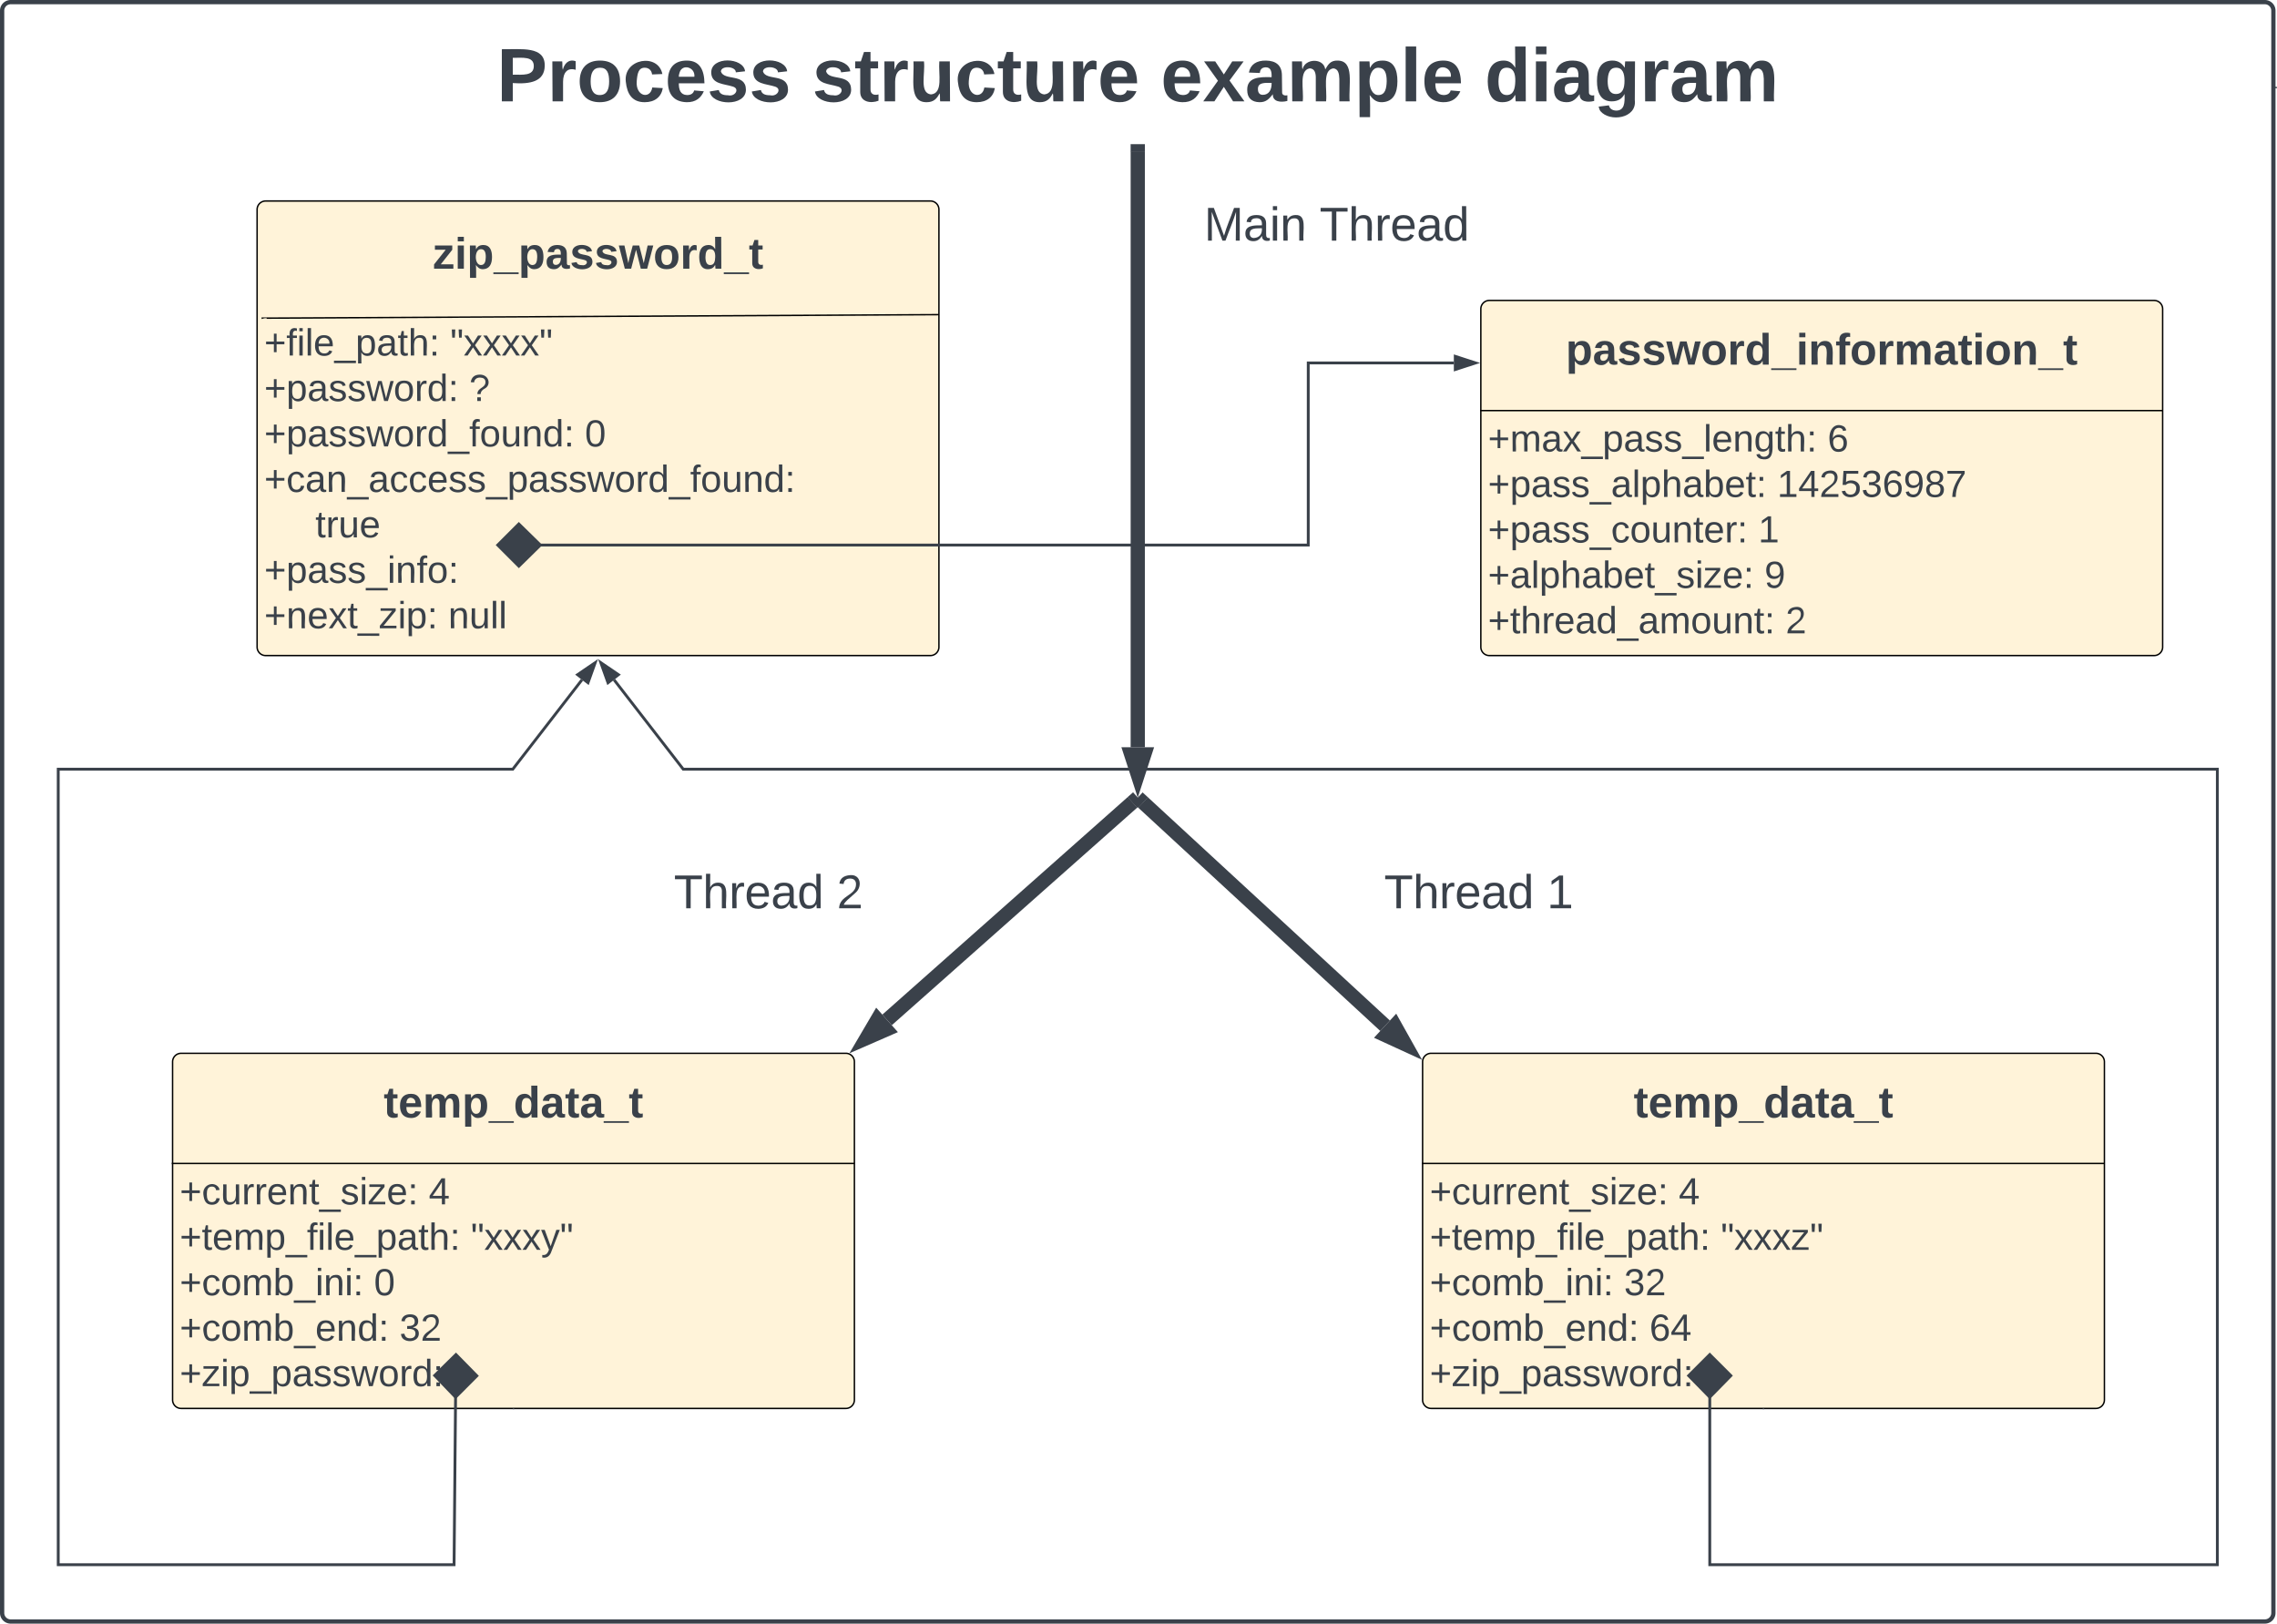 <svg xmlns="http://www.w3.org/2000/svg" xmlns:xlink="http://www.w3.org/1999/xlink" xmlns:lucid="lucid" width="1603" height="1143"><g transform="translate(-199 -1258.5)" lucid:page-tab-id="0_0"><path d="M0 0h1870.87v2581.67H0z" fill="#fff"/><path d="M380 1406a6 6 0 0 1 6-6h468a6 6 0 0 1 6 6v308a6 6 0 0 1-6 6H386a6 6 0 0 1-6-6zM320.5 2006a6 6 0 0 1 6-6h468a6 6 0 0 1 6 6v238a6 6 0 0 1-6 6h-468a6 6 0 0 1-6-6zM1200.5 2006a6 6 0 0 1 6-6h468a6 6 0 0 1 6 6v238a6 6 0 0 1-6 6h-468a6 6 0 0 1-6-6zM1241.5 1476a6 6 0 0 1 6-6h468a6 6 0 0 1 6 6v238a6 6 0 0 1-6 6h-468a6 6 0 0 1-6-6z" stroke="#000" fill="#fff3d9"/><path d="M200.5 1286a6 6 0 0 1 6-6h1586.96a6 6 0 0 1 6 6v68a6 6 0 0 1-6 6H206.5a6 6 0 0 1-6-6z" stroke="#000" stroke-opacity="0" fill="#fff" fill-opacity="0"/><use xlink:href="#a" transform="matrix(1,0,0,1,205.5,1285) translate(343.241 44.854)"/><use xlink:href="#b" transform="matrix(1,0,0,1,205.5,1285) translate(565.315 44.854)"/><use xlink:href="#c" transform="matrix(1,0,0,1,205.5,1285) translate(810.648 44.854)"/><use xlink:href="#d" transform="matrix(1,0,0,1,205.5,1285) translate(1038.648 44.854)"/><path d="M1799.96 1320.03l1.54.1" stroke="#3a414a" fill="none"/><path d="M1800 1319.54l-.06 1-.48-.04v-1z" stroke="#3a414a" stroke-width=".05" fill="#3a414a"/><path d="M1801.5 1320.14l.5.03" stroke="#3a414a" fill="none"/><path d="M1020 1396a6 6 0 0 1 6-6h228a6 6 0 0 1 6 6v48a6 6 0 0 1-6 6h-228a6 6 0 0 1-6-6z" stroke="#000" stroke-opacity="0" fill="#fff" fill-opacity="0"/><use xlink:href="#e" transform="matrix(1,0,0,1,1025,1395) translate(21.667 32.917)"/><use xlink:href="#f" transform="matrix(1,0,0,1,1025,1395) translate(102.963 32.917)"/><path d="M380 1408.46a6 6 0 0 1 6-6h468a6 6 0 0 1 6 6v68a6 6 0 0 1-6 6H386a6 6 0 0 1-6-6z" stroke="#000" stroke-opacity="0" fill="#fff" fill-opacity="0"/><use xlink:href="#g" transform="matrix(1,0,0,1,385,1407.46) translate(118.549 40.201)"/><path d="M859.5 1480l-472.83 2.46M859.5 1480h.5" stroke="#000" fill="none"/><path d="M386.68 1482.46H386l-.94.07-.9.22-.54.22h-.45v-1h3.5z" stroke="#000" stroke-width=".05"/><path d="M380 1488.46a6 6 0 0 1 6-6h468a6 6 0 0 1 6 6v228a6 6 0 0 1-6 6H386a6 6 0 0 1-6-6z" stroke="#000" stroke-opacity="0" fill="#fff" fill-opacity="0"/><use xlink:href="#h" transform="matrix(1,0,0,1,385,1487.46) translate(0 21.333)"/><use xlink:href="#i" transform="matrix(1,0,0,1,385,1487.46) translate(130.963 21.333)"/><use xlink:href="#j" transform="matrix(1,0,0,1,385,1487.46) translate(0 53.333)"/><use xlink:href="#k" transform="matrix(1,0,0,1,385,1487.46) translate(144.296 53.333)"/><use xlink:href="#l" transform="matrix(1,0,0,1,385,1487.46) translate(0 85.333)"/><use xlink:href="#m" transform="matrix(1,0,0,1,385,1487.46) translate(225.778 85.333)"/><use xlink:href="#n" transform="matrix(1,0,0,1,385,1487.46) translate(0 117.333)"/><use xlink:href="#o" transform="matrix(1,0,0,1,385,1487.46) translate(36.01 149.333)"/><use xlink:href="#p" transform="matrix(1,0,0,1,385,1487.46) translate(0 181.333)"/><use xlink:href="#q" transform="matrix(1,0,0,1,385,1487.46) translate(0 213.333)"/><use xlink:href="#r" transform="matrix(1,0,0,1,385,1487.46) translate(129.556 213.333)"/><path d="M320.5 2006a6 6 0 0 1 6-6h468a6 6 0 0 1 6 6v68a6 6 0 0 1-6 6h-468a6 6 0 0 1-6-6z" stroke="#000" stroke-opacity="0" fill="#fff" fill-opacity="0"/><use xlink:href="#s" transform="matrix(1,0,0,1,325.5,2005) translate(143.611 40.201)"/><path d="M800 2077.54H320.5M800 2077.54h.5" stroke="#000" fill="none"/><path d="M320.5 2078.04h-.5v-1h.5z" stroke="#000" stroke-width=".05"/><path d="M320.5 2086a6 6 0 0 1 6-6h468a6 6 0 0 1 6 6v158a6 6 0 0 1-6 6h-468a6 6 0 0 1-6-6z" stroke="#000" stroke-opacity="0" fill="#fff" fill-opacity="0"/><use xlink:href="#t" transform="matrix(1,0,0,1,325.5,2085) translate(0 21.333)"/><use xlink:href="#u" transform="matrix(1,0,0,1,325.5,2085) translate(175.333 21.333)"/><use xlink:href="#v" transform="matrix(1,0,0,1,325.5,2085) translate(0 53.333)"/><use xlink:href="#w" transform="matrix(1,0,0,1,325.5,2085) translate(204.963 53.333)"/><use xlink:href="#x" transform="matrix(1,0,0,1,325.5,2085) translate(0 85.333)"/><use xlink:href="#m" transform="matrix(1,0,0,1,325.5,2085) translate(136.815 85.333)"/><use xlink:href="#y" transform="matrix(1,0,0,1,325.5,2085) translate(0 117.333)"/><use xlink:href="#z" transform="matrix(1,0,0,1,325.5,2085) translate(154.741 117.333)"/><use xlink:href="#A" transform="matrix(1,0,0,1,325.5,2085) translate(0 149.333)"/><path d="M560.5 2250" stroke="#3a414a" fill="none"/><path d="M561 2250.5h-1v-.5h1zM561 2250h-1 1z" stroke="#3a414a" stroke-width=".05" fill="#3a414a"/><path d="M999.98 1365v419.55" stroke="#3a414a" stroke-width="10" fill="none"/><path d="M1004.98 1365.13h-10V1360h10z" stroke="#3a414a" stroke-width=".05" fill="#3a414a"/><path d="M999.98 1803.82l-4.63-14.27h9.26z" stroke="#3a414a" stroke-width="10" fill="#3a414a"/><path d="M823.48 1976.5l172.78-153.18" stroke="#3a414a" stroke-width="10" fill="none"/><path d="M809.06 1989.27l7.6-12.93 6.15 6.93z" stroke="#3a414a" stroke-width="10" fill="#3a414a"/><path d="M996.16 1823.4l3.84-3.4" stroke="#3a414a" stroke-width="10" fill="none"/><path d="M1200.5 2006a6 6 0 0 1 6-6h468a6 6 0 0 1 6 6v68a6 6 0 0 1-6 6h-468a6 6 0 0 1-6-6z" stroke="#000" stroke-opacity="0" fill="#fff" fill-opacity="0"/><use xlink:href="#s" transform="matrix(1,0,0,1,1205.5,2005) translate(143.611 40.201)"/><path d="M1680 2077.54h-479.5M1680 2077.54h.5" stroke="#000" fill="none"/><path d="M1200.5 2078.04h-.5v-1h.5z" stroke="#000" stroke-width=".05"/><path d="M1200.5 2086a6 6 0 0 1 6-6h468a6 6 0 0 1 6 6v158a6 6 0 0 1-6 6h-468a6 6 0 0 1-6-6z" stroke="#000" stroke-opacity="0" fill="#fff" fill-opacity="0"/><use xlink:href="#t" transform="matrix(1,0,0,1,1205.5,2085) translate(0 21.333)"/><use xlink:href="#u" transform="matrix(1,0,0,1,1205.5,2085) translate(175.333 21.333)"/><use xlink:href="#v" transform="matrix(1,0,0,1,1205.5,2085) translate(0 53.333)"/><use xlink:href="#B" transform="matrix(1,0,0,1,1205.5,2085) translate(204.963 53.333)"/><use xlink:href="#x" transform="matrix(1,0,0,1,1205.5,2085) translate(0 85.333)"/><use xlink:href="#z" transform="matrix(1,0,0,1,1205.5,2085) translate(136.815 85.333)"/><use xlink:href="#y" transform="matrix(1,0,0,1,1205.5,2085) translate(0 117.333)"/><use xlink:href="#C" transform="matrix(1,0,0,1,1205.5,2085) translate(154.741 117.333)"/><use xlink:href="#A" transform="matrix(1,0,0,1,1205.5,2085) translate(0 149.333)"/><path d="M1440.5 2250" stroke="#3a414a" fill="none"/><path d="M1441 2250.5h-1v-.5h1zM1441 2250h-1 1z" stroke="#3a414a" stroke-width=".05" fill="#3a414a"/><path d="M1174.1 1980.6l-170.42-157.2" stroke="#3a414a" stroke-width="10" fill="none"/><path d="M1188.27 1993.65l-13.63-6.26 6.3-6.83z" stroke="#3a414a" stroke-width="10" fill="#3a414a"/><path d="M1003.77 1823.48L1000 1820" stroke="#3a414a" stroke-width="10" fill="none"/><path d="M1120 1866a6 6 0 0 1 6-6h228a6 6 0 0 1 6 6v48a6 6 0 0 1-6 6h-228a6 6 0 0 1-6-6z" stroke="#000" stroke-opacity="0" fill="#fff" fill-opacity="0"/><g><use xlink:href="#D" transform="matrix(1,0,0,1,1125,1865) translate(48.426 32.917)"/><use xlink:href="#E" transform="matrix(1,0,0,1,1125,1865) translate(163.056 32.917)"/></g><path d="M620 1866a6 6 0 0 1 6-6h228a6 6 0 0 1 6 6v48a6 6 0 0 1-6 6H626a6 6 0 0 1-6-6z" stroke="#000" stroke-opacity="0" fill="#fff" fill-opacity="0"/><g><use xlink:href="#D" transform="matrix(1,0,0,1,625,1865) translate(48.426 32.917)"/><use xlink:href="#F" transform="matrix(1,0,0,1,625,1865) translate(163.056 32.917)"/></g><path d="M608.68 1737.1L560 1800H240v560h278.67l1.06-118.6" stroke="#3a414a" stroke-width="2" fill="none"/><path d="M618.02 1725.02l-5.06 14.12-7.34-5.68zM520 2212.08l14.7 14.98-14.98 15.02-14.7-15.28z" stroke="#3a414a" stroke-width="2" fill="#3a414a"/><path d="M631.32 1737.1L680 1800h1080v560h-357.33v-118.58" stroke="#3a414a" stroke-width="2" fill="none"/><path d="M621.98 1725.02l12.4 8.44-7.34 5.68zM1402.67 2212.08l14.85 14.85-14.85 15.15-14.85-15.15z" stroke="#3a414a" stroke-width="2" fill="#3a414a"/><path d="M1241.5 1476a6 6 0 0 1 6-6h468a6 6 0 0 1 6 6v68a6 6 0 0 1-6 6h-468a6 6 0 0 1-6-6z" stroke="#000" stroke-opacity="0" fill="#fff" fill-opacity="0"/><g><use xlink:href="#G" transform="matrix(1,0,0,1,1246.5,1475) translate(54.815 40.201)"/></g><path d="M1721 1547.54h-479.5M1721 1547.54h.5" stroke="#000" fill="none"/><path d="M1241.5 1548.04h-.5v-1h.5z" stroke="#000" stroke-width=".05"/><path d="M1241.5 1556a6 6 0 0 1 6-6h468a6 6 0 0 1 6 6v158a6 6 0 0 1-6 6h-468a6 6 0 0 1-6-6z" stroke="#000" stroke-opacity="0" fill="#fff" fill-opacity="0"/><g><use xlink:href="#H" transform="matrix(1,0,0,1,1246.5,1555) translate(0 21.333)"/><use xlink:href="#I" transform="matrix(1,0,0,1,1246.5,1555) translate(239.111 21.333)"/><use xlink:href="#J" transform="matrix(1,0,0,1,1246.5,1555) translate(0 53.333)"/><use xlink:href="#K" transform="matrix(1,0,0,1,1246.5,1555) translate(203.63 53.333)"/><use xlink:href="#L" transform="matrix(1,0,0,1,1246.5,1555) translate(0 85.333)"/><use xlink:href="#M" transform="matrix(1,0,0,1,1246.5,1555) translate(190.296 85.333)"/><use xlink:href="#N" transform="matrix(1,0,0,1,1246.5,1555) translate(0 117.333)"/><use xlink:href="#O" transform="matrix(1,0,0,1,1246.5,1555) translate(194.667 117.333)"/><use xlink:href="#P" transform="matrix(1,0,0,1,1246.5,1555) translate(0 149.333)"/><use xlink:href="#Q" transform="matrix(1,0,0,1,1246.5,1555) translate(209.481 149.333)"/></g><path d="M200.5 1266a6 6 0 0 1 6-6h1586.96a6 6 0 0 1 6 6v1128a6 6 0 0 1-6 6H206.5a6 6 0 0 1-6-6z" stroke="#3a414a" stroke-width="3" fill-opacity="0"/><path d="M1222.5 1514H1120v128.2H578.75" stroke="#3a414a" stroke-width="2" fill="none"/><path d="M1237.76 1514l-14.26 4.63v-9.27zM549.4 1642.2l14.86-14.84 15.15 14.85-15.14 14.86z" stroke="#3a414a" stroke-width="2" fill="#3a414a"/><defs><path fill="#3a414a" d="M24-248c93 1 206-16 204 79-1 75-69 88-152 82V0H24v-248zm52 121c47 0 100 7 100-41 0-47-54-39-100-39v80" id="R"/><path fill="#3a414a" d="M135-150c-39-12-60 13-60 57V0H25l-1-190h47c2 13-1 29 3 40 6-28 27-53 61-41v41" id="S"/><path fill="#3a414a" d="M110-194c64 0 96 36 96 99 0 64-35 99-97 99-61 0-95-36-95-99 0-62 34-99 96-99zm-1 164c35 0 45-28 45-65 0-40-10-65-43-65-34 0-45 26-45 65 0 36 10 65 43 65" id="T"/><path fill="#3a414a" d="M190-63c-7 42-38 67-86 67-59 0-84-38-90-98-12-110 154-137 174-36l-49 2c-2-19-15-32-35-32-30 0-35 28-38 64-6 74 65 87 74 30" id="U"/><path fill="#3a414a" d="M185-48c-13 30-37 53-82 52C43 2 14-33 14-96s30-98 90-98c62 0 83 45 84 108H66c0 31 8 55 39 56 18 0 30-7 34-22zm-45-69c5-46-57-63-70-21-2 6-4 13-4 21h74" id="V"/><path fill="#3a414a" d="M137-138c1-29-70-34-71-4 15 46 118 7 119 86 1 83-164 76-172 9l43-7c4 19 20 25 44 25 33 8 57-30 24-41C81-84 22-81 20-136c-2-80 154-74 161-7" id="W"/><g id="a"><use transform="matrix(0.148,0,0,0.148,0,0)" xlink:href="#R"/><use transform="matrix(0.148,0,0,0.148,35.556,0)" xlink:href="#S"/><use transform="matrix(0.148,0,0,0.148,56.296,0)" xlink:href="#T"/><use transform="matrix(0.148,0,0,0.148,88.741,0)" xlink:href="#U"/><use transform="matrix(0.148,0,0,0.148,118.37,0)" xlink:href="#V"/><use transform="matrix(0.148,0,0,0.148,148,0)" xlink:href="#W"/><use transform="matrix(0.148,0,0,0.148,177.63,0)" xlink:href="#W"/></g><path fill="#3a414a" d="M115-3C79 11 28 4 28-45v-112H4v-33h27l15-45h31v45h36v33H77v99c-1 23 16 31 38 25v30" id="X"/><path fill="#3a414a" d="M85 4C-2 5 27-109 22-190h50c7 57-23 150 33 157 60-5 35-97 40-157h50l1 190h-47c-2-12 1-28-3-38-12 25-28 42-61 42" id="Y"/><g id="b"><use transform="matrix(0.148,0,0,0.148,0,0)" xlink:href="#W"/><use transform="matrix(0.148,0,0,0.148,29.63,0)" xlink:href="#X"/><use transform="matrix(0.148,0,0,0.148,47.259,0)" xlink:href="#S"/><use transform="matrix(0.148,0,0,0.148,68,0)" xlink:href="#Y"/><use transform="matrix(0.148,0,0,0.148,100.444,0)" xlink:href="#U"/><use transform="matrix(0.148,0,0,0.148,130.074,0)" xlink:href="#X"/><use transform="matrix(0.148,0,0,0.148,147.704,0)" xlink:href="#Y"/><use transform="matrix(0.148,0,0,0.148,180.148,0)" xlink:href="#S"/><use transform="matrix(0.148,0,0,0.148,200.889,0)" xlink:href="#V"/></g><path fill="#3a414a" d="M144 0l-44-69L55 0H2l70-98-66-92h53l41 62 40-62h54l-67 91 71 99h-54" id="Z"/><path fill="#3a414a" d="M133-34C117-15 103 5 69 4 32 3 11-16 11-54c-1-60 55-63 116-61 1-26-3-47-28-47-18 1-26 9-28 27l-52-2c7-38 36-58 82-57s74 22 75 68l1 82c-1 14 12 18 25 15v27c-30 8-71 5-69-32zm-48 3c29 0 43-24 42-57-32 0-66-3-65 30 0 17 8 27 23 27" id="aa"/><path fill="#3a414a" d="M220-157c-53 9-28 100-34 157h-49v-107c1-27-5-49-29-50C55-147 81-57 75 0H25l-1-190h47c2 12-1 28 3 38 10-53 101-56 108 0 13-22 24-43 59-42 82 1 51 116 57 194h-49v-107c-1-25-5-48-29-50" id="ab"/><path fill="#3a414a" d="M135-194c53 0 70 44 70 98 0 56-19 98-73 100-31 1-45-17-59-34 3 33 2 69 2 105H25l-1-265h48c2 10 0 23 3 31 11-24 29-35 60-35zM114-30c33 0 39-31 40-66 0-38-9-64-40-64-56 0-55 130 0 130" id="ac"/><path fill="#3a414a" d="M25 0v-261h50V0H25" id="ad"/><g id="c"><use transform="matrix(0.148,0,0,0.148,0,0)" xlink:href="#V"/><use transform="matrix(0.148,0,0,0.148,29.63,0)" xlink:href="#Z"/><use transform="matrix(0.148,0,0,0.148,59.259,0)" xlink:href="#aa"/><use transform="matrix(0.148,0,0,0.148,88.889,0)" xlink:href="#ab"/><use transform="matrix(0.148,0,0,0.148,136.296,0)" xlink:href="#ac"/><use transform="matrix(0.148,0,0,0.148,168.741,0)" xlink:href="#ad"/><use transform="matrix(0.148,0,0,0.148,183.556,0)" xlink:href="#V"/></g><path fill="#3a414a" d="M88-194c31-1 46 15 58 34l-1-101h50l1 261h-48c-2-10 0-23-3-31C134-8 116 4 84 4 32 4 16-41 15-95c0-56 19-97 73-99zm17 164c33 0 40-30 41-66 1-37-9-64-41-64s-38 30-39 65c0 43 13 65 39 65" id="ae"/><path fill="#3a414a" d="M25-224v-37h50v37H25zM25 0v-190h50V0H25" id="af"/><path fill="#3a414a" d="M195-6C206 82 75 100 31 46c-4-6-6-13-8-21l49-6c3 16 16 24 34 25 40 0 42-37 40-79-11 22-30 35-61 35-53 0-70-43-70-97 0-56 18-96 73-97 30 0 46 14 59 34l2-30h47zm-90-29c32 0 41-27 41-63 0-35-9-62-40-62-32 0-39 29-40 63 0 36 9 62 39 62" id="ag"/><g id="d"><use transform="matrix(0.148,0,0,0.148,0,0)" xlink:href="#ae"/><use transform="matrix(0.148,0,0,0.148,32.444,0)" xlink:href="#af"/><use transform="matrix(0.148,0,0,0.148,47.259,0)" xlink:href="#aa"/><use transform="matrix(0.148,0,0,0.148,76.889,0)" xlink:href="#ag"/><use transform="matrix(0.148,0,0,0.148,109.333,0)" xlink:href="#S"/><use transform="matrix(0.148,0,0,0.148,130.074,0)" xlink:href="#aa"/><use transform="matrix(0.148,0,0,0.148,159.704,0)" xlink:href="#ab"/></g><path fill="#3a414a" d="M240 0l2-218c-23 76-54 145-80 218h-23L58-218 59 0H30v-248h44l77 211c21-75 51-140 76-211h43V0h-30" id="ah"/><path fill="#3a414a" d="M141-36C126-15 110 5 73 4 37 3 15-17 15-53c-1-64 63-63 125-63 3-35-9-54-41-54-24 1-41 7-42 31l-33-3c5-37 33-52 76-52 45 0 72 20 72 64v82c-1 20 7 32 28 27v20c-31 9-61-2-59-35zM48-53c0 20 12 33 32 33 41-3 63-29 60-74-43 2-92-5-92 41" id="ai"/><path fill="#3a414a" d="M24-231v-30h32v30H24zM24 0v-190h32V0H24" id="aj"/><path fill="#3a414a" d="M117-194c89-4 53 116 60 194h-32v-121c0-31-8-49-39-48C34-167 62-67 57 0H25l-1-190h30c1 10-1 24 2 32 11-22 29-35 61-36" id="ak"/><g id="e"><use transform="matrix(0.093,0,0,0.093,0,0)" xlink:href="#ah"/><use transform="matrix(0.093,0,0,0.093,27.685,0)" xlink:href="#ai"/><use transform="matrix(0.093,0,0,0.093,46.204,0)" xlink:href="#aj"/><use transform="matrix(0.093,0,0,0.093,53.519,0)" xlink:href="#ak"/></g><path fill="#3a414a" d="M127-220V0H93v-220H8v-28h204v28h-85" id="al"/><path fill="#3a414a" d="M106-169C34-169 62-67 57 0H25v-261h32l-1 103c12-21 28-36 61-36 89 0 53 116 60 194h-32v-121c2-32-8-49-39-48" id="am"/><path fill="#3a414a" d="M114-163C36-179 61-72 57 0H25l-1-190h30c1 12-1 29 2 39 6-27 23-49 58-41v29" id="an"/><path fill="#3a414a" d="M100-194c63 0 86 42 84 106H49c0 40 14 67 53 68 26 1 43-12 49-29l28 8c-11 28-37 45-77 45C44 4 14-33 15-96c1-61 26-98 85-98zm52 81c6-60-76-77-97-28-3 7-6 17-6 28h103" id="ao"/><path fill="#3a414a" d="M85-194c31 0 48 13 60 33l-1-100h32l1 261h-30c-2-10 0-23-3-31C134-8 116 4 85 4 32 4 16-35 15-94c0-66 23-100 70-100zm9 24c-40 0-46 34-46 75 0 40 6 74 45 74 42 0 51-32 51-76 0-42-9-74-50-73" id="ap"/><g id="f"><use transform="matrix(0.093,0,0,0.093,0,0)" xlink:href="#al"/><use transform="matrix(0.093,0,0,0.093,20.278,0)" xlink:href="#am"/><use transform="matrix(0.093,0,0,0.093,38.796,0)" xlink:href="#an"/><use transform="matrix(0.093,0,0,0.093,49.815,0)" xlink:href="#ao"/><use transform="matrix(0.093,0,0,0.093,68.333,0)" xlink:href="#ai"/><use transform="matrix(0.093,0,0,0.093,86.852,0)" xlink:href="#ap"/></g><path fill="#3a414a" d="M12 0v-35l95-120H19v-35h142v35L67-36h103V0H12" id="aq"/><path fill="#3a414a" d="M-4 44V30h207v14H-4" id="ar"/><path fill="#3a414a" d="M231 0h-52l-39-155L100 0H48L-1-190h46L77-45c9-52 24-97 36-145h53l37 145 32-145h46" id="as"/><g id="g"><use transform="matrix(0.086,0,0,0.086,0,0)" xlink:href="#aq"/><use transform="matrix(0.086,0,0,0.086,15.556,0)" xlink:href="#af"/><use transform="matrix(0.086,0,0,0.086,24.198,0)" xlink:href="#ac"/><use transform="matrix(0.086,0,0,0.086,43.123,0)" xlink:href="#ar"/><use transform="matrix(0.086,0,0,0.086,60.407,0)" xlink:href="#ac"/><use transform="matrix(0.086,0,0,0.086,79.333,0)" xlink:href="#aa"/><use transform="matrix(0.086,0,0,0.086,96.617,0)" xlink:href="#W"/><use transform="matrix(0.086,0,0,0.086,113.901,0)" xlink:href="#W"/><use transform="matrix(0.086,0,0,0.086,131.185,0)" xlink:href="#as"/><use transform="matrix(0.086,0,0,0.086,155.383,0)" xlink:href="#T"/><use transform="matrix(0.086,0,0,0.086,174.309,0)" xlink:href="#S"/><use transform="matrix(0.086,0,0,0.086,186.407,0)" xlink:href="#ae"/><use transform="matrix(0.086,0,0,0.086,205.333,0)" xlink:href="#ar"/><use transform="matrix(0.086,0,0,0.086,222.617,0)" xlink:href="#X"/></g><path fill="#3a414a" d="M118-107v75H92v-75H18v-26h74v-75h26v75h74v26h-74" id="at"/><path fill="#3a414a" d="M101-234c-31-9-42 10-38 44h38v23H63V0H32v-167H5v-23h27c-7-52 17-82 69-68v24" id="au"/><path fill="#3a414a" d="M24 0v-261h32V0H24" id="av"/><path fill="#3a414a" d="M-5 72V49h209v23H-5" id="aw"/><path fill="#3a414a" d="M115-194c55 1 70 41 70 98S169 2 115 4C84 4 66-9 55-30l1 105H24l-1-265h31l2 30c10-21 28-34 59-34zm-8 174c40 0 45-34 45-75s-6-73-45-74c-42 0-51 32-51 76 0 43 10 73 51 73" id="ax"/><path fill="#3a414a" d="M59-47c-2 24 18 29 38 22v24C64 9 27 4 27-40v-127H5v-23h24l9-43h21v43h35v23H59v120" id="ay"/><path fill="#3a414a" d="M33-154v-36h34v36H33zM33 0v-36h34V0H33" id="az"/><g id="h"><use transform="matrix(0.074,0,0,0.074,0,0)" xlink:href="#at"/><use transform="matrix(0.074,0,0,0.074,15.556,0)" xlink:href="#au"/><use transform="matrix(0.074,0,0,0.074,22.963,0)" xlink:href="#aj"/><use transform="matrix(0.074,0,0,0.074,28.815,0)" xlink:href="#av"/><use transform="matrix(0.074,0,0,0.074,34.667,0)" xlink:href="#ao"/><use transform="matrix(0.074,0,0,0.074,49.481,0)" xlink:href="#aw"/><use transform="matrix(0.074,0,0,0.074,64.296,0)" xlink:href="#ax"/><use transform="matrix(0.074,0,0,0.074,79.111,0)" xlink:href="#ai"/><use transform="matrix(0.074,0,0,0.074,93.926,0)" xlink:href="#ay"/><use transform="matrix(0.074,0,0,0.074,101.333,0)" xlink:href="#am"/><use transform="matrix(0.074,0,0,0.074,116.148,0)" xlink:href="#az"/></g><path fill="#3a414a" d="M109-170H84l-4-78h32zm-65 0H19l-4-78h33" id="aA"/><path fill="#3a414a" d="M141 0L90-78 38 0H4l68-98-65-92h35l48 74 47-74h35l-64 92 68 98h-35" id="aB"/><g id="i"><use transform="matrix(0.074,0,0,0.074,0,0)" xlink:href="#aA"/><use transform="matrix(0.074,0,0,0.074,9.407,0)" xlink:href="#aB"/><use transform="matrix(0.074,0,0,0.074,22.741,0)" xlink:href="#aB"/><use transform="matrix(0.074,0,0,0.074,36.074,0)" xlink:href="#aB"/><use transform="matrix(0.074,0,0,0.074,49.407,0)" xlink:href="#aB"/><use transform="matrix(0.074,0,0,0.074,62.741,0)" xlink:href="#aA"/></g><path fill="#3a414a" d="M135-143c-3-34-86-38-87 0 15 53 115 12 119 90S17 21 10-45l28-5c4 36 97 45 98 0-10-56-113-15-118-90-4-57 82-63 122-42 12 7 21 19 24 35" id="aC"/><path fill="#3a414a" d="M206 0h-36l-40-164L89 0H53L-1-190h32L70-26l43-164h34l41 164 42-164h31" id="aD"/><path fill="#3a414a" d="M100-194c62-1 85 37 85 99 1 63-27 99-86 99S16-35 15-95c0-66 28-99 85-99zM99-20c44 1 53-31 53-75 0-43-8-75-51-75s-53 32-53 75 10 74 51 75" id="aE"/><g id="j"><use transform="matrix(0.074,0,0,0.074,0,0)" xlink:href="#at"/><use transform="matrix(0.074,0,0,0.074,15.556,0)" xlink:href="#ax"/><use transform="matrix(0.074,0,0,0.074,30.37,0)" xlink:href="#ai"/><use transform="matrix(0.074,0,0,0.074,45.185,0)" xlink:href="#aC"/><use transform="matrix(0.074,0,0,0.074,58.519,0)" xlink:href="#aC"/><use transform="matrix(0.074,0,0,0.074,71.852,0)" xlink:href="#aD"/><use transform="matrix(0.074,0,0,0.074,91.037,0)" xlink:href="#aE"/><use transform="matrix(0.074,0,0,0.074,105.852,0)" xlink:href="#an"/><use transform="matrix(0.074,0,0,0.074,114.667,0)" xlink:href="#ap"/><use transform="matrix(0.074,0,0,0.074,129.481,0)" xlink:href="#az"/></g><path fill="#3a414a" d="M103-251c84 0 111 97 45 133-19 10-37 24-39 52H78c0-63 77-55 77-114 0-30-21-42-52-43-32 0-53 17-56 46l-32-2c7-45 34-72 88-72zM77 0v-35h34V0H77" id="aF"/><use transform="matrix(0.074,0,0,0.074,0,0)" xlink:href="#aF" id="k"/><path fill="#3a414a" d="M84 4C-5 8 30-112 23-190h32v120c0 31 7 50 39 49 72-2 45-101 50-169h31l1 190h-30c-1-10 1-25-2-33-11 22-28 36-60 37" id="aG"/><g id="l"><use transform="matrix(0.074,0,0,0.074,0,0)" xlink:href="#at"/><use transform="matrix(0.074,0,0,0.074,15.556,0)" xlink:href="#ax"/><use transform="matrix(0.074,0,0,0.074,30.37,0)" xlink:href="#ai"/><use transform="matrix(0.074,0,0,0.074,45.185,0)" xlink:href="#aC"/><use transform="matrix(0.074,0,0,0.074,58.519,0)" xlink:href="#aC"/><use transform="matrix(0.074,0,0,0.074,71.852,0)" xlink:href="#aD"/><use transform="matrix(0.074,0,0,0.074,91.037,0)" xlink:href="#aE"/><use transform="matrix(0.074,0,0,0.074,105.852,0)" xlink:href="#an"/><use transform="matrix(0.074,0,0,0.074,114.667,0)" xlink:href="#ap"/><use transform="matrix(0.074,0,0,0.074,129.481,0)" xlink:href="#aw"/><use transform="matrix(0.074,0,0,0.074,144.296,0)" xlink:href="#au"/><use transform="matrix(0.074,0,0,0.074,151.704,0)" xlink:href="#aE"/><use transform="matrix(0.074,0,0,0.074,166.519,0)" xlink:href="#aG"/><use transform="matrix(0.074,0,0,0.074,181.333,0)" xlink:href="#ak"/><use transform="matrix(0.074,0,0,0.074,196.148,0)" xlink:href="#ap"/><use transform="matrix(0.074,0,0,0.074,210.963,0)" xlink:href="#az"/></g><path fill="#3a414a" d="M101-251c68 0 85 55 85 127S166 4 100 4C33 4 14-52 14-124c0-73 17-127 87-127zm-1 229c47 0 54-49 54-102s-4-102-53-102c-51 0-55 48-55 102 0 53 5 102 54 102" id="aH"/><use transform="matrix(0.074,0,0,0.074,0,0)" xlink:href="#aH" id="m"/><path fill="#3a414a" d="M96-169c-40 0-48 33-48 73s9 75 48 75c24 0 41-14 43-38l32 2c-6 37-31 61-74 61-59 0-76-41-82-99-10-93 101-131 147-64 4 7 5 14 7 22l-32 3c-4-21-16-35-41-35" id="aI"/><g id="n"><use transform="matrix(0.074,0,0,0.074,0,0)" xlink:href="#at"/><use transform="matrix(0.074,0,0,0.074,15.556,0)" xlink:href="#aI"/><use transform="matrix(0.074,0,0,0.074,28.889,0)" xlink:href="#ai"/><use transform="matrix(0.074,0,0,0.074,43.704,0)" xlink:href="#ak"/><use transform="matrix(0.074,0,0,0.074,58.519,0)" xlink:href="#aw"/><use transform="matrix(0.074,0,0,0.074,73.333,0)" xlink:href="#ai"/><use transform="matrix(0.074,0,0,0.074,88.148,0)" xlink:href="#aI"/><use transform="matrix(0.074,0,0,0.074,101.481,0)" xlink:href="#aI"/><use transform="matrix(0.074,0,0,0.074,114.815,0)" xlink:href="#ao"/><use transform="matrix(0.074,0,0,0.074,129.63,0)" xlink:href="#aC"/><use transform="matrix(0.074,0,0,0.074,142.963,0)" xlink:href="#aC"/><use transform="matrix(0.074,0,0,0.074,156.296,0)" xlink:href="#aw"/><use transform="matrix(0.074,0,0,0.074,171.111,0)" xlink:href="#ax"/><use transform="matrix(0.074,0,0,0.074,185.926,0)" xlink:href="#ai"/><use transform="matrix(0.074,0,0,0.074,200.741,0)" xlink:href="#aC"/><use transform="matrix(0.074,0,0,0.074,214.074,0)" xlink:href="#aC"/><use transform="matrix(0.074,0,0,0.074,227.407,0)" xlink:href="#aD"/><use transform="matrix(0.074,0,0,0.074,246.593,0)" xlink:href="#aE"/><use transform="matrix(0.074,0,0,0.074,261.407,0)" xlink:href="#an"/><use transform="matrix(0.074,0,0,0.074,270.222,0)" xlink:href="#ap"/><use transform="matrix(0.074,0,0,0.074,285.037,0)" xlink:href="#aw"/><use transform="matrix(0.074,0,0,0.074,299.852,0)" xlink:href="#au"/><use transform="matrix(0.074,0,0,0.074,307.259,0)" xlink:href="#aE"/><use transform="matrix(0.074,0,0,0.074,322.074,0)" xlink:href="#aG"/><use transform="matrix(0.074,0,0,0.074,336.889,0)" xlink:href="#ak"/><use transform="matrix(0.074,0,0,0.074,351.704,0)" xlink:href="#ap"/><use transform="matrix(0.074,0,0,0.074,366.519,0)" xlink:href="#az"/></g><g id="o"><use transform="matrix(0.074,0,0,0.074,0,0)" xlink:href="#ay"/><use transform="matrix(0.074,0,0,0.074,7.407,0)" xlink:href="#an"/><use transform="matrix(0.074,0,0,0.074,16.222,0)" xlink:href="#aG"/><use transform="matrix(0.074,0,0,0.074,31.037,0)" xlink:href="#ao"/></g><g id="p"><use transform="matrix(0.074,0,0,0.074,0,0)" xlink:href="#at"/><use transform="matrix(0.074,0,0,0.074,15.556,0)" xlink:href="#ax"/><use transform="matrix(0.074,0,0,0.074,30.37,0)" xlink:href="#ai"/><use transform="matrix(0.074,0,0,0.074,45.185,0)" xlink:href="#aC"/><use transform="matrix(0.074,0,0,0.074,58.519,0)" xlink:href="#aC"/><use transform="matrix(0.074,0,0,0.074,71.852,0)" xlink:href="#aw"/><use transform="matrix(0.074,0,0,0.074,86.667,0)" xlink:href="#aj"/><use transform="matrix(0.074,0,0,0.074,92.519,0)" xlink:href="#ak"/><use transform="matrix(0.074,0,0,0.074,107.333,0)" xlink:href="#au"/><use transform="matrix(0.074,0,0,0.074,114.741,0)" xlink:href="#aE"/><use transform="matrix(0.074,0,0,0.074,129.556,0)" xlink:href="#az"/></g><path fill="#3a414a" d="M9 0v-24l116-142H16v-24h144v24L44-24h123V0H9" id="aJ"/><g id="q"><use transform="matrix(0.074,0,0,0.074,0,0)" xlink:href="#at"/><use transform="matrix(0.074,0,0,0.074,15.556,0)" xlink:href="#ak"/><use transform="matrix(0.074,0,0,0.074,30.37,0)" xlink:href="#ao"/><use transform="matrix(0.074,0,0,0.074,45.185,0)" xlink:href="#aB"/><use transform="matrix(0.074,0,0,0.074,58.519,0)" xlink:href="#ay"/><use transform="matrix(0.074,0,0,0.074,65.926,0)" xlink:href="#aw"/><use transform="matrix(0.074,0,0,0.074,80.741,0)" xlink:href="#aJ"/><use transform="matrix(0.074,0,0,0.074,94.074,0)" xlink:href="#aj"/><use transform="matrix(0.074,0,0,0.074,99.926,0)" xlink:href="#ax"/><use transform="matrix(0.074,0,0,0.074,114.741,0)" xlink:href="#az"/></g><g id="r"><use transform="matrix(0.074,0,0,0.074,0,0)" xlink:href="#ak"/><use transform="matrix(0.074,0,0,0.074,14.815,0)" xlink:href="#aG"/><use transform="matrix(0.074,0,0,0.074,29.63,0)" xlink:href="#av"/><use transform="matrix(0.074,0,0,0.074,35.481,0)" xlink:href="#av"/></g><g id="s"><use transform="matrix(0.086,0,0,0.086,0,0)" xlink:href="#X"/><use transform="matrix(0.086,0,0,0.086,10.284,0)" xlink:href="#V"/><use transform="matrix(0.086,0,0,0.086,27.568,0)" xlink:href="#ab"/><use transform="matrix(0.086,0,0,0.086,55.222,0)" xlink:href="#ac"/><use transform="matrix(0.086,0,0,0.086,74.148,0)" xlink:href="#ar"/><use transform="matrix(0.086,0,0,0.086,91.432,0)" xlink:href="#ae"/><use transform="matrix(0.086,0,0,0.086,110.358,0)" xlink:href="#aa"/><use transform="matrix(0.086,0,0,0.086,127.642,0)" xlink:href="#X"/><use transform="matrix(0.086,0,0,0.086,137.926,0)" xlink:href="#aa"/><use transform="matrix(0.086,0,0,0.086,155.21,0)" xlink:href="#ar"/><use transform="matrix(0.086,0,0,0.086,172.494,0)" xlink:href="#X"/></g><g id="t"><use transform="matrix(0.074,0,0,0.074,0,0)" xlink:href="#at"/><use transform="matrix(0.074,0,0,0.074,15.556,0)" xlink:href="#aI"/><use transform="matrix(0.074,0,0,0.074,28.889,0)" xlink:href="#aG"/><use transform="matrix(0.074,0,0,0.074,43.704,0)" xlink:href="#an"/><use transform="matrix(0.074,0,0,0.074,52.519,0)" xlink:href="#an"/><use transform="matrix(0.074,0,0,0.074,61.333,0)" xlink:href="#ao"/><use transform="matrix(0.074,0,0,0.074,76.148,0)" xlink:href="#ak"/><use transform="matrix(0.074,0,0,0.074,90.963,0)" xlink:href="#ay"/><use transform="matrix(0.074,0,0,0.074,98.37,0)" xlink:href="#aw"/><use transform="matrix(0.074,0,0,0.074,113.185,0)" xlink:href="#aC"/><use transform="matrix(0.074,0,0,0.074,126.519,0)" xlink:href="#aj"/><use transform="matrix(0.074,0,0,0.074,132.37,0)" xlink:href="#aJ"/><use transform="matrix(0.074,0,0,0.074,145.704,0)" xlink:href="#ao"/><use transform="matrix(0.074,0,0,0.074,160.519,0)" xlink:href="#az"/></g><path fill="#3a414a" d="M155-56V0h-30v-56H8v-25l114-167h33v167h35v25h-35zm-30-156c-27 46-58 90-88 131h88v-131" id="aK"/><use transform="matrix(0.074,0,0,0.074,0,0)" xlink:href="#aK" id="u"/><path fill="#3a414a" d="M210-169c-67 3-38 105-44 169h-31v-121c0-29-5-50-35-48C34-165 62-65 56 0H25l-1-190h30c1 10-1 24 2 32 10-44 99-50 107 0 11-21 27-35 58-36 85-2 47 119 55 194h-31v-121c0-29-5-49-35-48" id="aL"/><g id="v"><use transform="matrix(0.074,0,0,0.074,0,0)" xlink:href="#at"/><use transform="matrix(0.074,0,0,0.074,15.556,0)" xlink:href="#ay"/><use transform="matrix(0.074,0,0,0.074,22.963,0)" xlink:href="#ao"/><use transform="matrix(0.074,0,0,0.074,37.778,0)" xlink:href="#aL"/><use transform="matrix(0.074,0,0,0.074,59.926,0)" xlink:href="#ax"/><use transform="matrix(0.074,0,0,0.074,74.741,0)" xlink:href="#aw"/><use transform="matrix(0.074,0,0,0.074,89.556,0)" xlink:href="#au"/><use transform="matrix(0.074,0,0,0.074,96.963,0)" xlink:href="#aj"/><use transform="matrix(0.074,0,0,0.074,102.815,0)" xlink:href="#av"/><use transform="matrix(0.074,0,0,0.074,108.667,0)" xlink:href="#ao"/><use transform="matrix(0.074,0,0,0.074,123.481,0)" xlink:href="#aw"/><use transform="matrix(0.074,0,0,0.074,138.296,0)" xlink:href="#ax"/><use transform="matrix(0.074,0,0,0.074,153.111,0)" xlink:href="#ai"/><use transform="matrix(0.074,0,0,0.074,167.926,0)" xlink:href="#ay"/><use transform="matrix(0.074,0,0,0.074,175.333,0)" xlink:href="#am"/><use transform="matrix(0.074,0,0,0.074,190.148,0)" xlink:href="#az"/></g><path fill="#3a414a" d="M179-190L93 31C79 59 56 82 12 73V49c39 6 53-20 64-50L1-190h34L92-34l54-156h33" id="aM"/><g id="w"><use transform="matrix(0.074,0,0,0.074,0,0)" xlink:href="#aA"/><use transform="matrix(0.074,0,0,0.074,9.407,0)" xlink:href="#aB"/><use transform="matrix(0.074,0,0,0.074,22.741,0)" xlink:href="#aB"/><use transform="matrix(0.074,0,0,0.074,36.074,0)" xlink:href="#aB"/><use transform="matrix(0.074,0,0,0.074,49.407,0)" xlink:href="#aM"/><use transform="matrix(0.074,0,0,0.074,62.741,0)" xlink:href="#aA"/></g><path fill="#3a414a" d="M115-194c53 0 69 39 70 98 0 66-23 100-70 100C84 3 66-7 56-30L54 0H23l1-261h32v101c10-23 28-34 59-34zm-8 174c40 0 45-34 45-75 0-40-5-75-45-74-42 0-51 32-51 76 0 43 10 73 51 73" id="aN"/><g id="x"><use transform="matrix(0.074,0,0,0.074,0,0)" xlink:href="#at"/><use transform="matrix(0.074,0,0,0.074,15.556,0)" xlink:href="#aI"/><use transform="matrix(0.074,0,0,0.074,28.889,0)" xlink:href="#aE"/><use transform="matrix(0.074,0,0,0.074,43.704,0)" xlink:href="#aL"/><use transform="matrix(0.074,0,0,0.074,65.852,0)" xlink:href="#aN"/><use transform="matrix(0.074,0,0,0.074,80.667,0)" xlink:href="#aw"/><use transform="matrix(0.074,0,0,0.074,95.481,0)" xlink:href="#aj"/><use transform="matrix(0.074,0,0,0.074,101.333,0)" xlink:href="#ak"/><use transform="matrix(0.074,0,0,0.074,116.148,0)" xlink:href="#aj"/><use transform="matrix(0.074,0,0,0.074,122,0)" xlink:href="#az"/></g><g id="y"><use transform="matrix(0.074,0,0,0.074,0,0)" xlink:href="#at"/><use transform="matrix(0.074,0,0,0.074,15.556,0)" xlink:href="#aI"/><use transform="matrix(0.074,0,0,0.074,28.889,0)" xlink:href="#aE"/><use transform="matrix(0.074,0,0,0.074,43.704,0)" xlink:href="#aL"/><use transform="matrix(0.074,0,0,0.074,65.852,0)" xlink:href="#aN"/><use transform="matrix(0.074,0,0,0.074,80.667,0)" xlink:href="#aw"/><use transform="matrix(0.074,0,0,0.074,95.481,0)" xlink:href="#ao"/><use transform="matrix(0.074,0,0,0.074,110.296,0)" xlink:href="#ak"/><use transform="matrix(0.074,0,0,0.074,125.111,0)" xlink:href="#ap"/><use transform="matrix(0.074,0,0,0.074,139.926,0)" xlink:href="#az"/></g><path fill="#3a414a" d="M126-127c33 6 58 20 58 59 0 88-139 92-164 29-3-8-5-16-6-25l32-3c6 27 21 44 54 44 32 0 52-15 52-46 0-38-36-46-79-43v-28c39 1 72-4 72-42 0-27-17-43-46-43-28 0-47 15-49 41l-32-3c6-42 35-63 81-64 48-1 79 21 79 65 0 36-21 52-52 59" id="aO"/><path fill="#3a414a" d="M101-251c82-7 93 87 43 132L82-64C71-53 59-42 53-27h129V0H18c2-99 128-94 128-182 0-28-16-43-45-43s-46 15-49 41l-32-3c6-41 34-60 81-64" id="aP"/><g id="z"><use transform="matrix(0.074,0,0,0.074,0,0)" xlink:href="#aO"/><use transform="matrix(0.074,0,0,0.074,14.815,0)" xlink:href="#aP"/></g><g id="A"><use transform="matrix(0.074,0,0,0.074,0,0)" xlink:href="#at"/><use transform="matrix(0.074,0,0,0.074,15.556,0)" xlink:href="#aJ"/><use transform="matrix(0.074,0,0,0.074,28.889,0)" xlink:href="#aj"/><use transform="matrix(0.074,0,0,0.074,34.741,0)" xlink:href="#ax"/><use transform="matrix(0.074,0,0,0.074,49.556,0)" xlink:href="#aw"/><use transform="matrix(0.074,0,0,0.074,64.37,0)" xlink:href="#ax"/><use transform="matrix(0.074,0,0,0.074,79.185,0)" xlink:href="#ai"/><use transform="matrix(0.074,0,0,0.074,94,0)" xlink:href="#aC"/><use transform="matrix(0.074,0,0,0.074,107.333,0)" xlink:href="#aC"/><use transform="matrix(0.074,0,0,0.074,120.667,0)" xlink:href="#aD"/><use transform="matrix(0.074,0,0,0.074,139.852,0)" xlink:href="#aE"/><use transform="matrix(0.074,0,0,0.074,154.667,0)" xlink:href="#an"/><use transform="matrix(0.074,0,0,0.074,163.481,0)" xlink:href="#ap"/><use transform="matrix(0.074,0,0,0.074,178.296,0)" xlink:href="#az"/></g><g id="B"><use transform="matrix(0.074,0,0,0.074,0,0)" xlink:href="#aA"/><use transform="matrix(0.074,0,0,0.074,9.407,0)" xlink:href="#aB"/><use transform="matrix(0.074,0,0,0.074,22.741,0)" xlink:href="#aB"/><use transform="matrix(0.074,0,0,0.074,36.074,0)" xlink:href="#aB"/><use transform="matrix(0.074,0,0,0.074,49.407,0)" xlink:href="#aJ"/><use transform="matrix(0.074,0,0,0.074,62.741,0)" xlink:href="#aA"/></g><path fill="#3a414a" d="M110-160c48 1 74 30 74 79 0 53-28 85-80 85-65 0-83-55-86-122-5-90 50-162 133-122 14 7 22 21 27 39l-31 6c-5-40-67-38-82-6-9 19-15 44-15 74 11-20 30-34 60-33zm-7 138c34 0 49-23 49-58s-16-56-50-56c-29 0-50 16-49 49 1 36 15 65 50 65" id="aQ"/><g id="C"><use transform="matrix(0.074,0,0,0.074,0,0)" xlink:href="#aQ"/><use transform="matrix(0.074,0,0,0.074,14.815,0)" xlink:href="#aK"/></g><g id="D"><use transform="matrix(0.093,0,0,0.093,0,0)" xlink:href="#al"/><use transform="matrix(0.093,0,0,0.093,20.278,0)" xlink:href="#am"/><use transform="matrix(0.093,0,0,0.093,38.796,0)" xlink:href="#an"/><use transform="matrix(0.093,0,0,0.093,49.815,0)" xlink:href="#ao"/><use transform="matrix(0.093,0,0,0.093,68.333,0)" xlink:href="#ai"/><use transform="matrix(0.093,0,0,0.093,86.852,0)" xlink:href="#ap"/></g><path fill="#3a414a" d="M27 0v-27h64v-190l-56 39v-29l58-41h29v221h61V0H27" id="aR"/><use transform="matrix(0.093,0,0,0.093,0,0)" xlink:href="#aR" id="E"/><use transform="matrix(0.093,0,0,0.093,0,0)" xlink:href="#aP" id="F"/><path fill="#3a414a" d="M135-194c87-1 58 113 63 194h-50c-7-57 23-157-34-157-59 0-34 97-39 157H25l-1-190h47c2 12-1 28 3 38 12-26 28-41 61-42" id="aS"/><path fill="#3a414a" d="M121-226c-27-7-43 5-38 36h38v33H83V0H34v-157H6v-33h28c-9-59 32-81 87-68v32" id="aT"/><g id="G"><use transform="matrix(0.086,0,0,0.086,0,0)" xlink:href="#ac"/><use transform="matrix(0.086,0,0,0.086,18.926,0)" xlink:href="#aa"/><use transform="matrix(0.086,0,0,0.086,36.21,0)" xlink:href="#W"/><use transform="matrix(0.086,0,0,0.086,53.494,0)" xlink:href="#W"/><use transform="matrix(0.086,0,0,0.086,70.778,0)" xlink:href="#as"/><use transform="matrix(0.086,0,0,0.086,94.975,0)" xlink:href="#T"/><use transform="matrix(0.086,0,0,0.086,113.901,0)" xlink:href="#S"/><use transform="matrix(0.086,0,0,0.086,126,0)" xlink:href="#ae"/><use transform="matrix(0.086,0,0,0.086,144.926,0)" xlink:href="#ar"/><use transform="matrix(0.086,0,0,0.086,162.21,0)" xlink:href="#af"/><use transform="matrix(0.086,0,0,0.086,170.852,0)" xlink:href="#aS"/><use transform="matrix(0.086,0,0,0.086,189.778,0)" xlink:href="#aT"/><use transform="matrix(0.086,0,0,0.086,200.062,0)" xlink:href="#T"/><use transform="matrix(0.086,0,0,0.086,218.988,0)" xlink:href="#S"/><use transform="matrix(0.086,0,0,0.086,231.086,0)" xlink:href="#ab"/><use transform="matrix(0.086,0,0,0.086,258.741,0)" xlink:href="#aa"/><use transform="matrix(0.086,0,0,0.086,276.025,0)" xlink:href="#X"/><use transform="matrix(0.086,0,0,0.086,286.309,0)" xlink:href="#af"/><use transform="matrix(0.086,0,0,0.086,294.951,0)" xlink:href="#T"/><use transform="matrix(0.086,0,0,0.086,313.877,0)" xlink:href="#aS"/><use transform="matrix(0.086,0,0,0.086,332.802,0)" xlink:href="#ar"/><use transform="matrix(0.086,0,0,0.086,350.086,0)" xlink:href="#X"/></g><path fill="#3a414a" d="M177-190C167-65 218 103 67 71c-23-6-38-20-44-43l32-5c15 47 100 32 89-28v-30C133-14 115 1 83 1 29 1 15-40 15-95c0-56 16-97 71-98 29-1 48 16 59 35 1-10 0-23 2-32h30zM94-22c36 0 50-32 50-73 0-42-14-75-50-75-39 0-46 34-46 75s6 73 46 73" id="aU"/><g id="H"><use transform="matrix(0.074,0,0,0.074,0,0)" xlink:href="#at"/><use transform="matrix(0.074,0,0,0.074,15.556,0)" xlink:href="#aL"/><use transform="matrix(0.074,0,0,0.074,37.704,0)" xlink:href="#ai"/><use transform="matrix(0.074,0,0,0.074,52.519,0)" xlink:href="#aB"/><use transform="matrix(0.074,0,0,0.074,65.852,0)" xlink:href="#aw"/><use transform="matrix(0.074,0,0,0.074,80.667,0)" xlink:href="#ax"/><use transform="matrix(0.074,0,0,0.074,95.481,0)" xlink:href="#ai"/><use transform="matrix(0.074,0,0,0.074,110.296,0)" xlink:href="#aC"/><use transform="matrix(0.074,0,0,0.074,123.63,0)" xlink:href="#aC"/><use transform="matrix(0.074,0,0,0.074,136.963,0)" xlink:href="#aw"/><use transform="matrix(0.074,0,0,0.074,151.778,0)" xlink:href="#av"/><use transform="matrix(0.074,0,0,0.074,157.63,0)" xlink:href="#ao"/><use transform="matrix(0.074,0,0,0.074,172.444,0)" xlink:href="#ak"/><use transform="matrix(0.074,0,0,0.074,187.259,0)" xlink:href="#aU"/><use transform="matrix(0.074,0,0,0.074,202.074,0)" xlink:href="#ay"/><use transform="matrix(0.074,0,0,0.074,209.481,0)" xlink:href="#am"/><use transform="matrix(0.074,0,0,0.074,224.296,0)" xlink:href="#az"/></g><use transform="matrix(0.074,0,0,0.074,0,0)" xlink:href="#aQ" id="I"/><g id="J"><use transform="matrix(0.074,0,0,0.074,0,0)" xlink:href="#at"/><use transform="matrix(0.074,0,0,0.074,15.556,0)" xlink:href="#ax"/><use transform="matrix(0.074,0,0,0.074,30.37,0)" xlink:href="#ai"/><use transform="matrix(0.074,0,0,0.074,45.185,0)" xlink:href="#aC"/><use transform="matrix(0.074,0,0,0.074,58.519,0)" xlink:href="#aC"/><use transform="matrix(0.074,0,0,0.074,71.852,0)" xlink:href="#aw"/><use transform="matrix(0.074,0,0,0.074,86.667,0)" xlink:href="#ai"/><use transform="matrix(0.074,0,0,0.074,101.481,0)" xlink:href="#av"/><use transform="matrix(0.074,0,0,0.074,107.333,0)" xlink:href="#ax"/><use transform="matrix(0.074,0,0,0.074,122.148,0)" xlink:href="#am"/><use transform="matrix(0.074,0,0,0.074,136.963,0)" xlink:href="#ai"/><use transform="matrix(0.074,0,0,0.074,151.778,0)" xlink:href="#aN"/><use transform="matrix(0.074,0,0,0.074,166.593,0)" xlink:href="#ao"/><use transform="matrix(0.074,0,0,0.074,181.407,0)" xlink:href="#ay"/><use transform="matrix(0.074,0,0,0.074,188.815,0)" xlink:href="#az"/></g><path fill="#3a414a" d="M54-142c48-35 137-8 131 61C196 18 31 33 14-55l32-4c7 23 22 37 52 37 35-1 51-22 54-58 4-55-73-65-99-34H22l8-134h141v27H59" id="aV"/><path fill="#3a414a" d="M99-251c64 0 84 50 84 122C183-37 130 33 47-8c-14-7-20-23-25-40l30-5c6 39 69 39 84 7 9-19 16-44 16-74-10 22-31 35-62 35-49 0-73-33-73-83 0-54 28-83 82-83zm-1 141c31-1 51-18 51-49 0-36-14-67-51-67-34 0-49 23-49 58 0 34 15 58 49 58" id="aW"/><path fill="#3a414a" d="M134-131c28 9 52 24 51 62-1 50-34 73-85 73S17-19 16-69c0-36 21-54 49-61-75-25-45-126 34-121 46 3 78 18 79 63 0 33-17 51-44 57zm-34-11c31 1 46-15 46-44 0-28-17-43-47-42-29 0-46 13-45 42 1 28 16 44 46 44zm1 122c35 0 51-18 51-52 0-30-18-46-53-46-33 0-51 17-51 47 0 34 19 51 53 51" id="aX"/><path fill="#3a414a" d="M64 0c3-98 48-159 88-221H18v-27h164v26C143-157 98-101 97 0H64" id="aY"/><g id="K"><use transform="matrix(0.074,0,0,0.074,0,0)" xlink:href="#aR"/><use transform="matrix(0.074,0,0,0.074,14.815,0)" xlink:href="#aK"/><use transform="matrix(0.074,0,0,0.074,29.63,0)" xlink:href="#aP"/><use transform="matrix(0.074,0,0,0.074,44.444,0)" xlink:href="#aV"/><use transform="matrix(0.074,0,0,0.074,59.259,0)" xlink:href="#aO"/><use transform="matrix(0.074,0,0,0.074,74.074,0)" xlink:href="#aQ"/><use transform="matrix(0.074,0,0,0.074,88.889,0)" xlink:href="#aW"/><use transform="matrix(0.074,0,0,0.074,103.704,0)" xlink:href="#aX"/><use transform="matrix(0.074,0,0,0.074,118.519,0)" xlink:href="#aY"/></g><g id="L"><use transform="matrix(0.074,0,0,0.074,0,0)" xlink:href="#at"/><use transform="matrix(0.074,0,0,0.074,15.556,0)" xlink:href="#ax"/><use transform="matrix(0.074,0,0,0.074,30.37,0)" xlink:href="#ai"/><use transform="matrix(0.074,0,0,0.074,45.185,0)" xlink:href="#aC"/><use transform="matrix(0.074,0,0,0.074,58.519,0)" xlink:href="#aC"/><use transform="matrix(0.074,0,0,0.074,71.852,0)" xlink:href="#aw"/><use transform="matrix(0.074,0,0,0.074,86.667,0)" xlink:href="#aI"/><use transform="matrix(0.074,0,0,0.074,100,0)" xlink:href="#aE"/><use transform="matrix(0.074,0,0,0.074,114.815,0)" xlink:href="#aG"/><use transform="matrix(0.074,0,0,0.074,129.63,0)" xlink:href="#ak"/><use transform="matrix(0.074,0,0,0.074,144.444,0)" xlink:href="#ay"/><use transform="matrix(0.074,0,0,0.074,151.852,0)" xlink:href="#ao"/><use transform="matrix(0.074,0,0,0.074,166.667,0)" xlink:href="#an"/><use transform="matrix(0.074,0,0,0.074,175.481,0)" xlink:href="#az"/></g><use transform="matrix(0.074,0,0,0.074,0,0)" xlink:href="#aR" id="M"/><g id="N"><use transform="matrix(0.074,0,0,0.074,0,0)" xlink:href="#at"/><use transform="matrix(0.074,0,0,0.074,15.556,0)" xlink:href="#ai"/><use transform="matrix(0.074,0,0,0.074,30.37,0)" xlink:href="#av"/><use transform="matrix(0.074,0,0,0.074,36.222,0)" xlink:href="#ax"/><use transform="matrix(0.074,0,0,0.074,51.037,0)" xlink:href="#am"/><use transform="matrix(0.074,0,0,0.074,65.852,0)" xlink:href="#ai"/><use transform="matrix(0.074,0,0,0.074,80.667,0)" xlink:href="#aN"/><use transform="matrix(0.074,0,0,0.074,95.481,0)" xlink:href="#ao"/><use transform="matrix(0.074,0,0,0.074,110.296,0)" xlink:href="#ay"/><use transform="matrix(0.074,0,0,0.074,117.704,0)" xlink:href="#aw"/><use transform="matrix(0.074,0,0,0.074,132.519,0)" xlink:href="#aC"/><use transform="matrix(0.074,0,0,0.074,145.852,0)" xlink:href="#aj"/><use transform="matrix(0.074,0,0,0.074,151.704,0)" xlink:href="#aJ"/><use transform="matrix(0.074,0,0,0.074,165.037,0)" xlink:href="#ao"/><use transform="matrix(0.074,0,0,0.074,179.852,0)" xlink:href="#az"/></g><use transform="matrix(0.074,0,0,0.074,0,0)" xlink:href="#aW" id="O"/><g id="P"><use transform="matrix(0.074,0,0,0.074,0,0)" xlink:href="#at"/><use transform="matrix(0.074,0,0,0.074,15.556,0)" xlink:href="#ay"/><use transform="matrix(0.074,0,0,0.074,22.963,0)" xlink:href="#am"/><use transform="matrix(0.074,0,0,0.074,37.778,0)" xlink:href="#an"/><use transform="matrix(0.074,0,0,0.074,46.593,0)" xlink:href="#ao"/><use transform="matrix(0.074,0,0,0.074,61.407,0)" xlink:href="#ai"/><use transform="matrix(0.074,0,0,0.074,76.222,0)" xlink:href="#ap"/><use transform="matrix(0.074,0,0,0.074,91.037,0)" xlink:href="#aw"/><use transform="matrix(0.074,0,0,0.074,105.852,0)" xlink:href="#ai"/><use transform="matrix(0.074,0,0,0.074,120.667,0)" xlink:href="#aL"/><use transform="matrix(0.074,0,0,0.074,142.815,0)" xlink:href="#aE"/><use transform="matrix(0.074,0,0,0.074,157.63,0)" xlink:href="#aG"/><use transform="matrix(0.074,0,0,0.074,172.444,0)" xlink:href="#ak"/><use transform="matrix(0.074,0,0,0.074,187.259,0)" xlink:href="#ay"/><use transform="matrix(0.074,0,0,0.074,194.667,0)" xlink:href="#az"/></g><use transform="matrix(0.074,0,0,0.074,0,0)" xlink:href="#aP" id="Q"/></defs></g></svg>